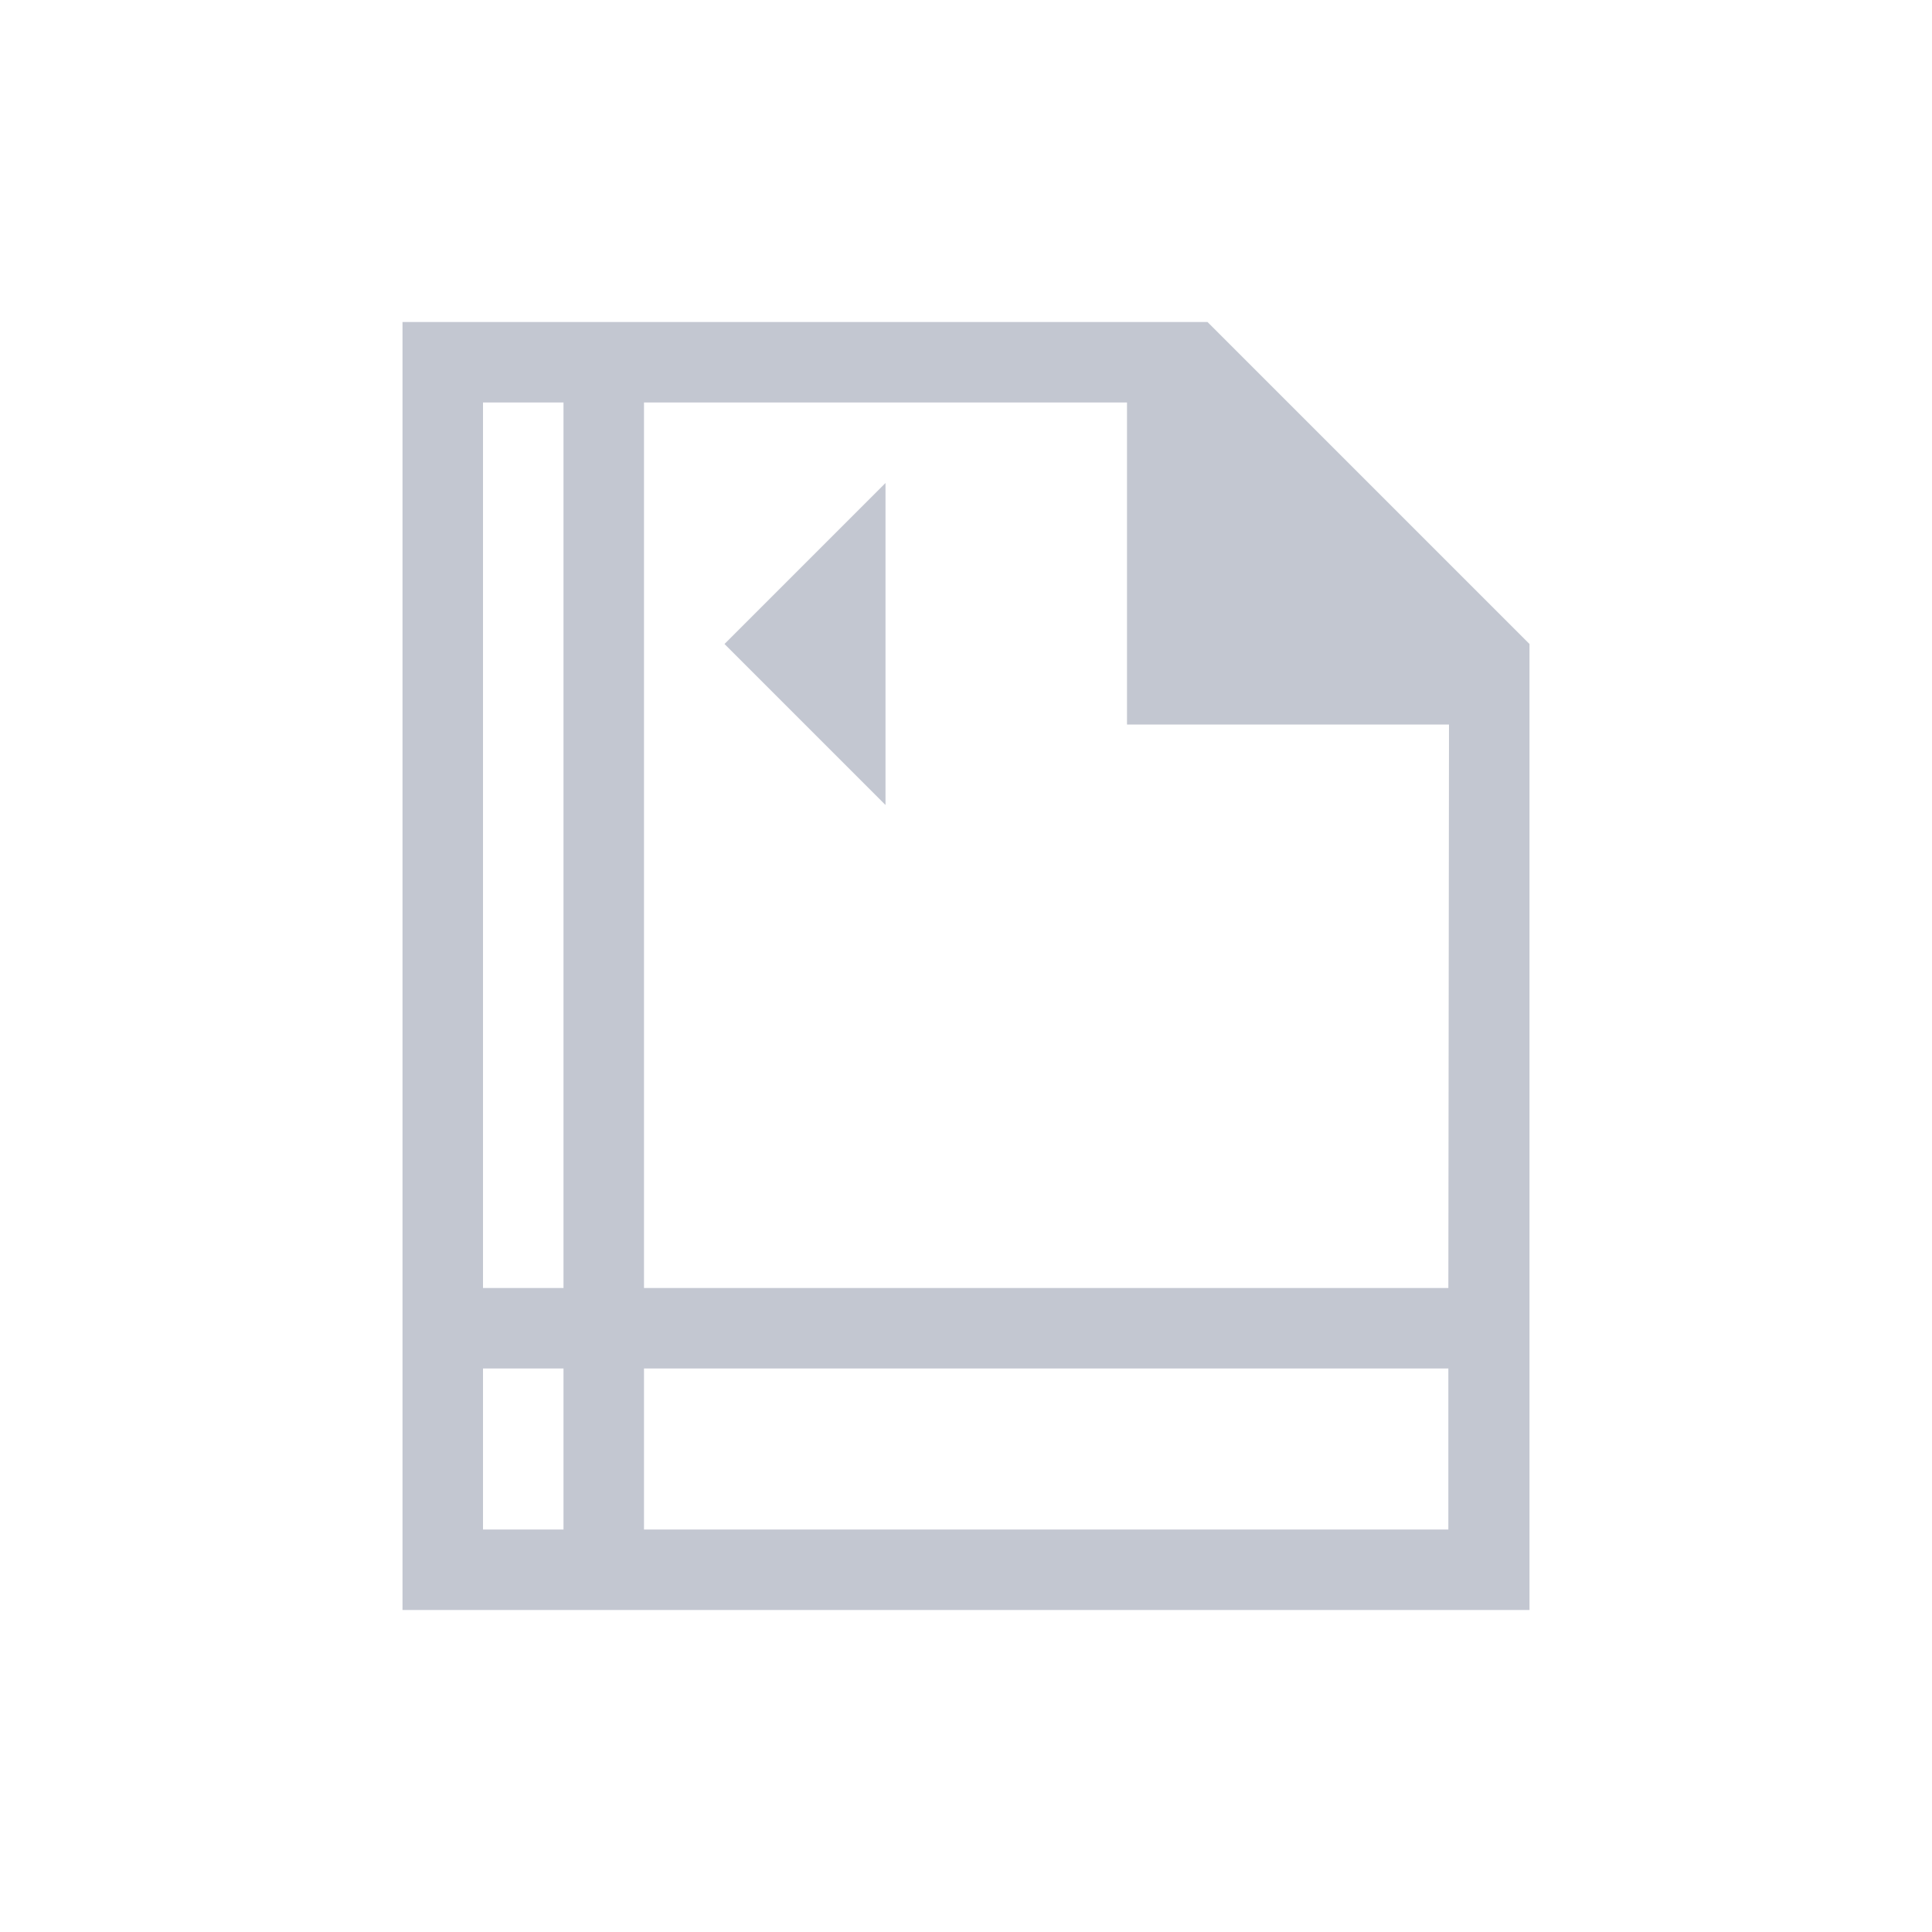 <!DOCTYPE svg>
<svg xmlns="http://www.w3.org/2000/svg" viewBox="0 0 24 24" version="1.1" width="24" height="24">
  <defs>
    <style type="text/css" id="current-color-scheme">
            .ColorScheme-Text {
                color:#eff0f1;
            }
        </style>
  </defs>
  <g transform="translate(1,1)">
    <path class="ColorScheme-Text" style="fill:#c3c7d1; fill-opacity:1; stroke:none" d="M 4 3 L 4 19 L 18 19 L 18 7 L 14 3 L 4 3 Z M 5 4 L 6 4 L 6 15 L 5 15 L 5 4 Z M 7 4 L 13 4 L 13 8 L 17 8 L 16.992 15 L 7 15 L 7 4 L 7 4 Z M 10 5 L 8 7 L 10 9 L 10 5 Z M 5 16 L 6 16 L 6 18 L 5 18 L 5 16 Z M 7 16 L 16.992 16 L 16.992 18 L 7 18 L 7 16 Z"/>
  </g>
</svg>

